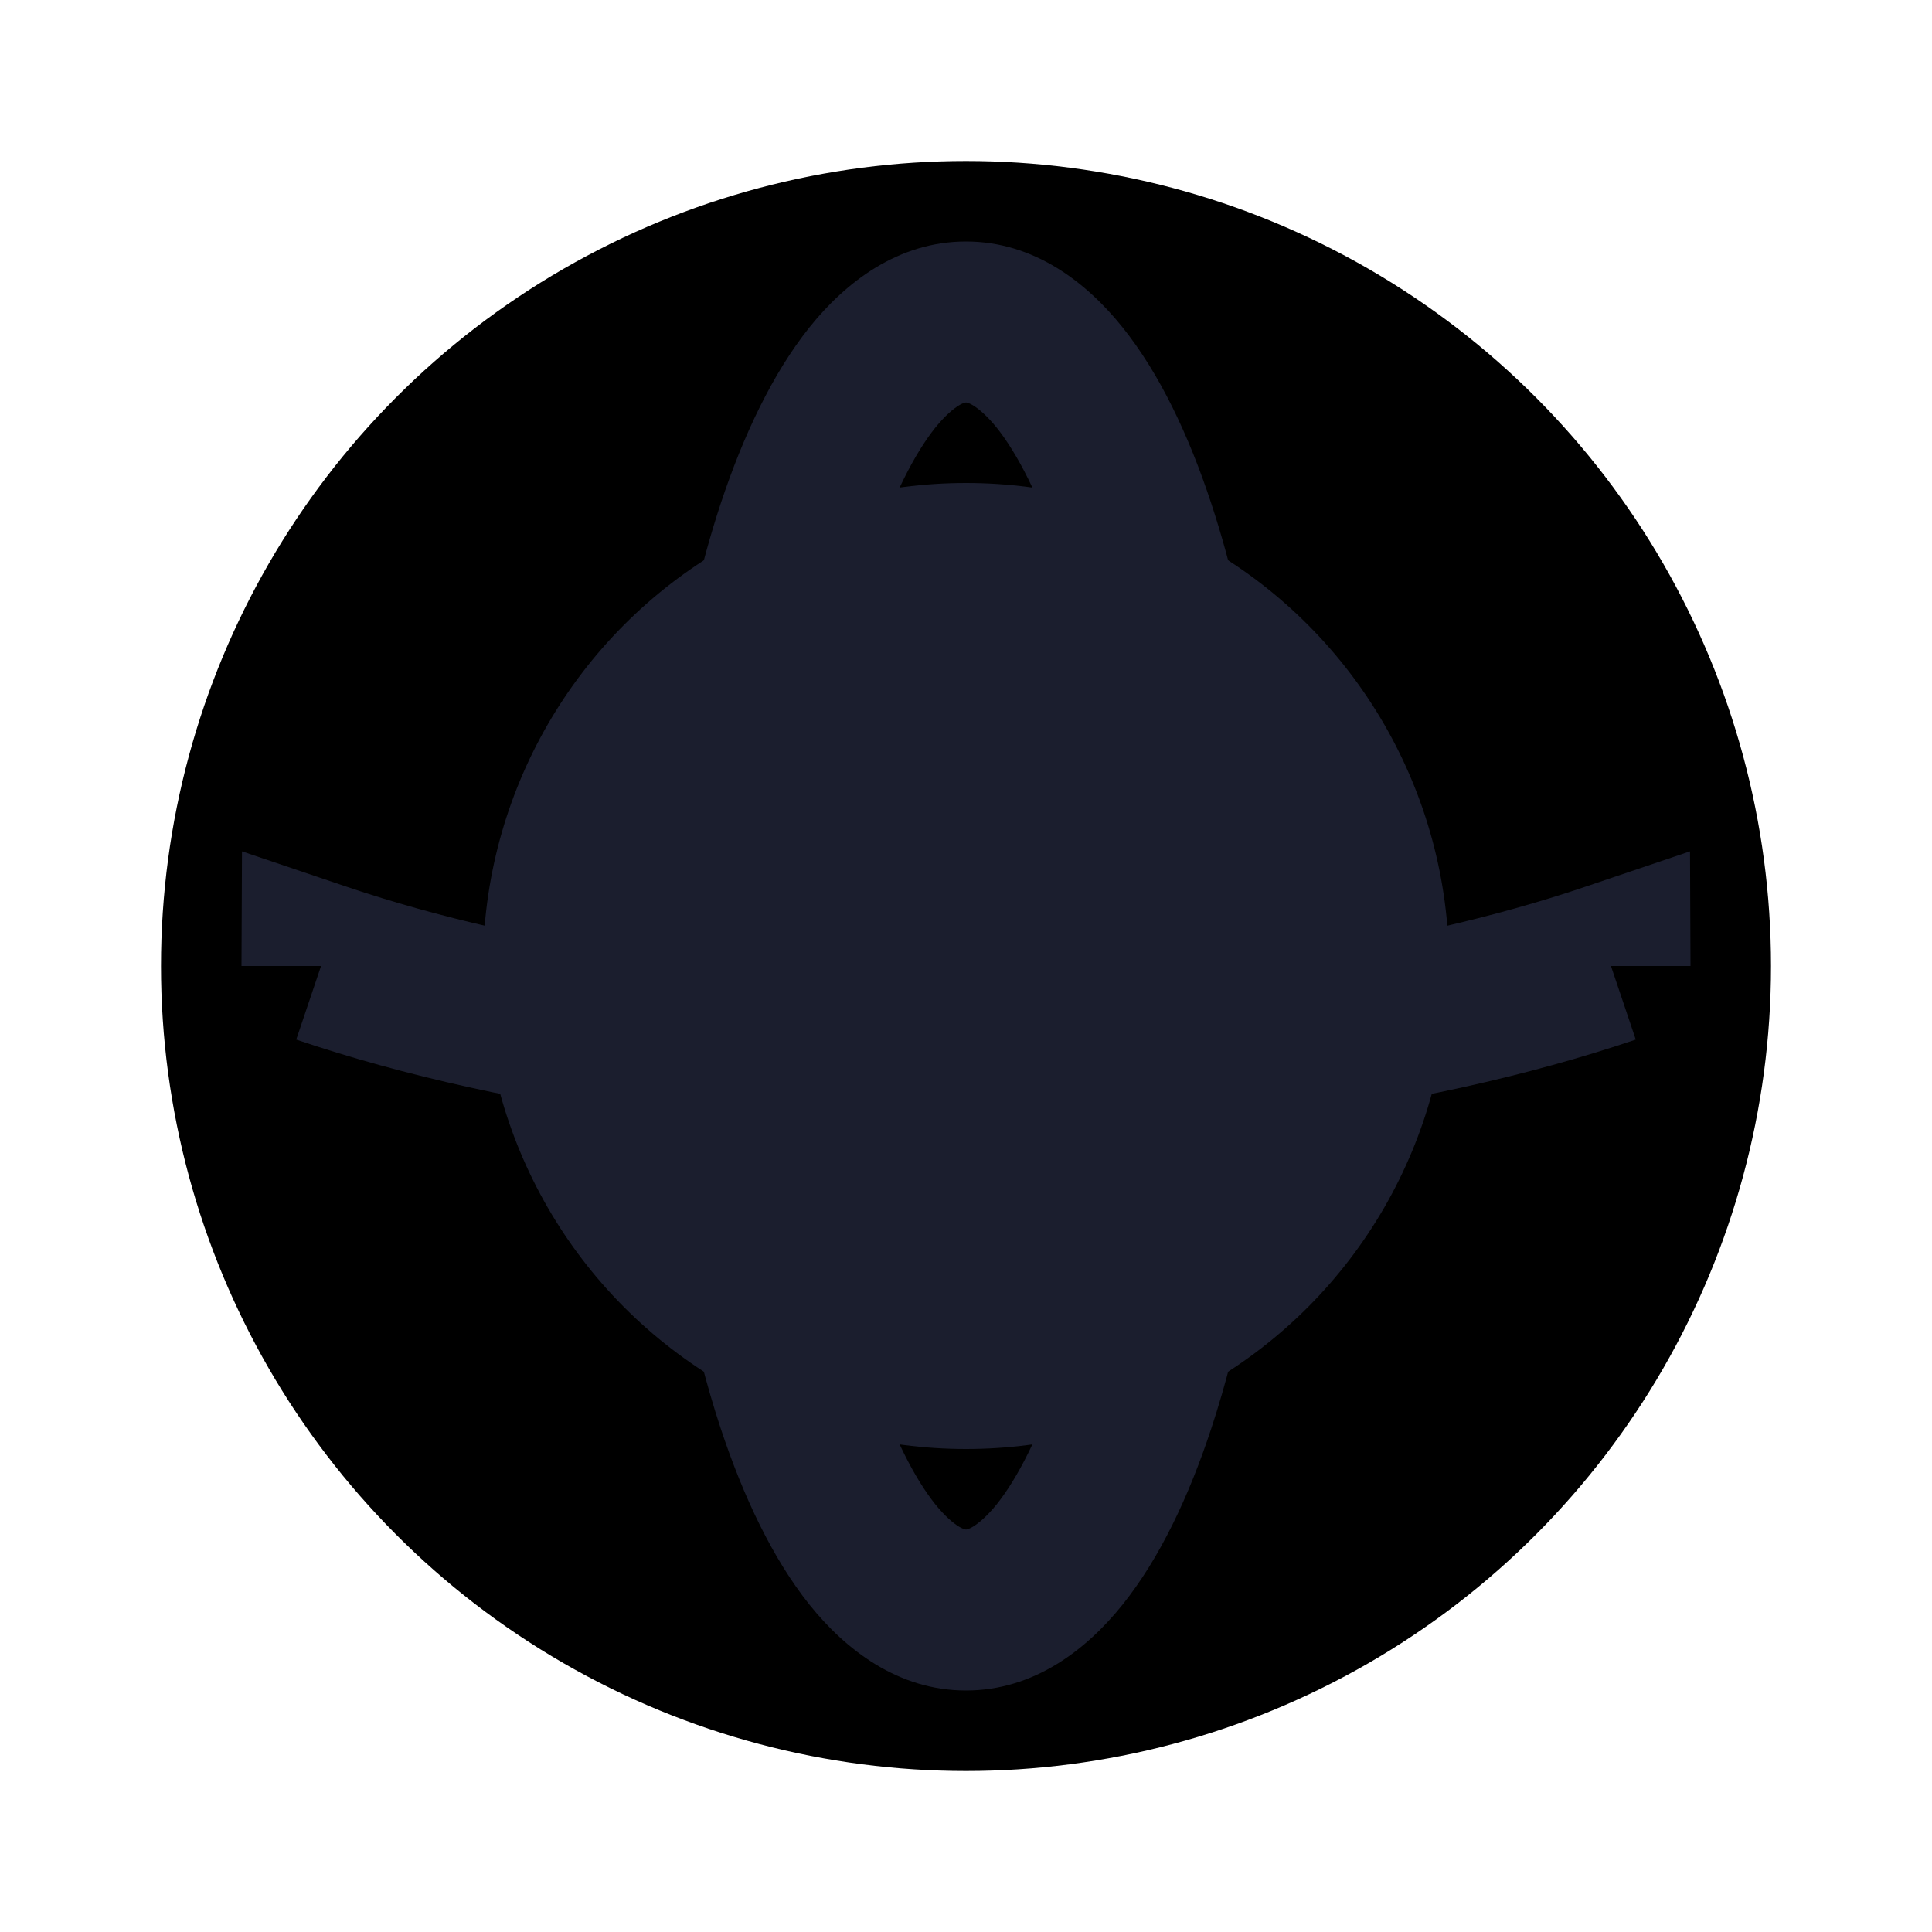 <svg viewBox="0 0 12 12" fill="none" xmlns="http://www.w3.org/2000/svg">
<circle cx="6" cy="6" r="4" fill="#1B1E2E" stroke="currentColor" stroke-width="2" class="icon-dark-stroke icon-light-fill"/>
<path fill-rule="evenodd" clip-rule="evenodd" d="M5.426 3.442C5.546 3.078 5.681 2.818 5.808 2.658C5.871 2.58 5.922 2.539 5.956 2.518C5.972 2.508 5.984 2.504 5.99 2.502C5.996 2.5 5.999 2.5 6 2.5C6.002 2.5 6.005 2.5 6.01 2.502C6.016 2.504 6.028 2.508 6.044 2.518C6.078 2.539 6.129 2.58 6.192 2.658C6.319 2.818 6.454 3.078 6.575 3.442C6.79 4.094 6.929 4.993 6.929 6C6.929 6.014 6.929 6.028 6.929 6.043C6.626 6.062 6.316 6.071 6 6.071C5.684 6.071 5.374 6.062 5.072 6.043C5.072 6.028 5.072 6.014 5.072 6C5.072 4.993 5.21 4.094 5.426 3.442ZM4.072 5.944C3.36 5.846 2.714 5.697 2.16 5.51L1.503 5.288L1.5 5.982L1.5 5.983L1.5 5.999L1.5 6L1.994 6L1.84 6.457C2.508 6.683 3.278 6.854 4.111 6.957C4.171 7.673 4.297 8.329 4.476 8.871C4.617 9.297 4.799 9.68 5.027 9.966C5.252 10.247 5.578 10.5 6 10.5C6.422 10.5 6.748 10.247 6.973 9.966C7.202 9.68 7.384 9.297 7.524 8.871C7.703 8.329 7.829 7.673 7.889 6.957C8.722 6.854 9.492 6.683 10.16 6.457L10.006 6L10.5 6L10.5 5.999L10.5 5.983L10.5 5.982L10.497 5.288L9.84 5.51C9.286 5.697 8.64 5.846 7.929 5.944C7.923 4.877 7.775 3.89 7.524 3.129C7.384 2.703 7.202 2.32 6.973 2.034C6.748 1.753 6.422 1.5 6 1.5C5.578 1.5 5.252 1.753 5.027 2.034C4.799 2.32 4.617 2.703 4.476 3.129C4.225 3.89 4.077 4.877 4.072 5.944ZM6.877 7.047C6.818 7.628 6.711 8.143 6.575 8.558C6.454 8.922 6.319 9.182 6.192 9.342C6.129 9.42 6.078 9.461 6.044 9.482C6.028 9.492 6.016 9.496 6.01 9.498C6.005 9.5 6.002 9.5 6 9.5C5.999 9.5 5.996 9.5 5.99 9.498C5.984 9.496 5.973 9.492 5.956 9.482C5.922 9.461 5.871 9.42 5.808 9.342C5.681 9.182 5.546 8.922 5.426 8.558C5.289 8.143 5.183 7.628 5.123 7.047C5.41 7.063 5.703 7.071 6 7.071C6.297 7.071 6.59 7.063 6.877 7.047Z" fill="#1B1E2E" class="icon-dark"/>
</svg>
